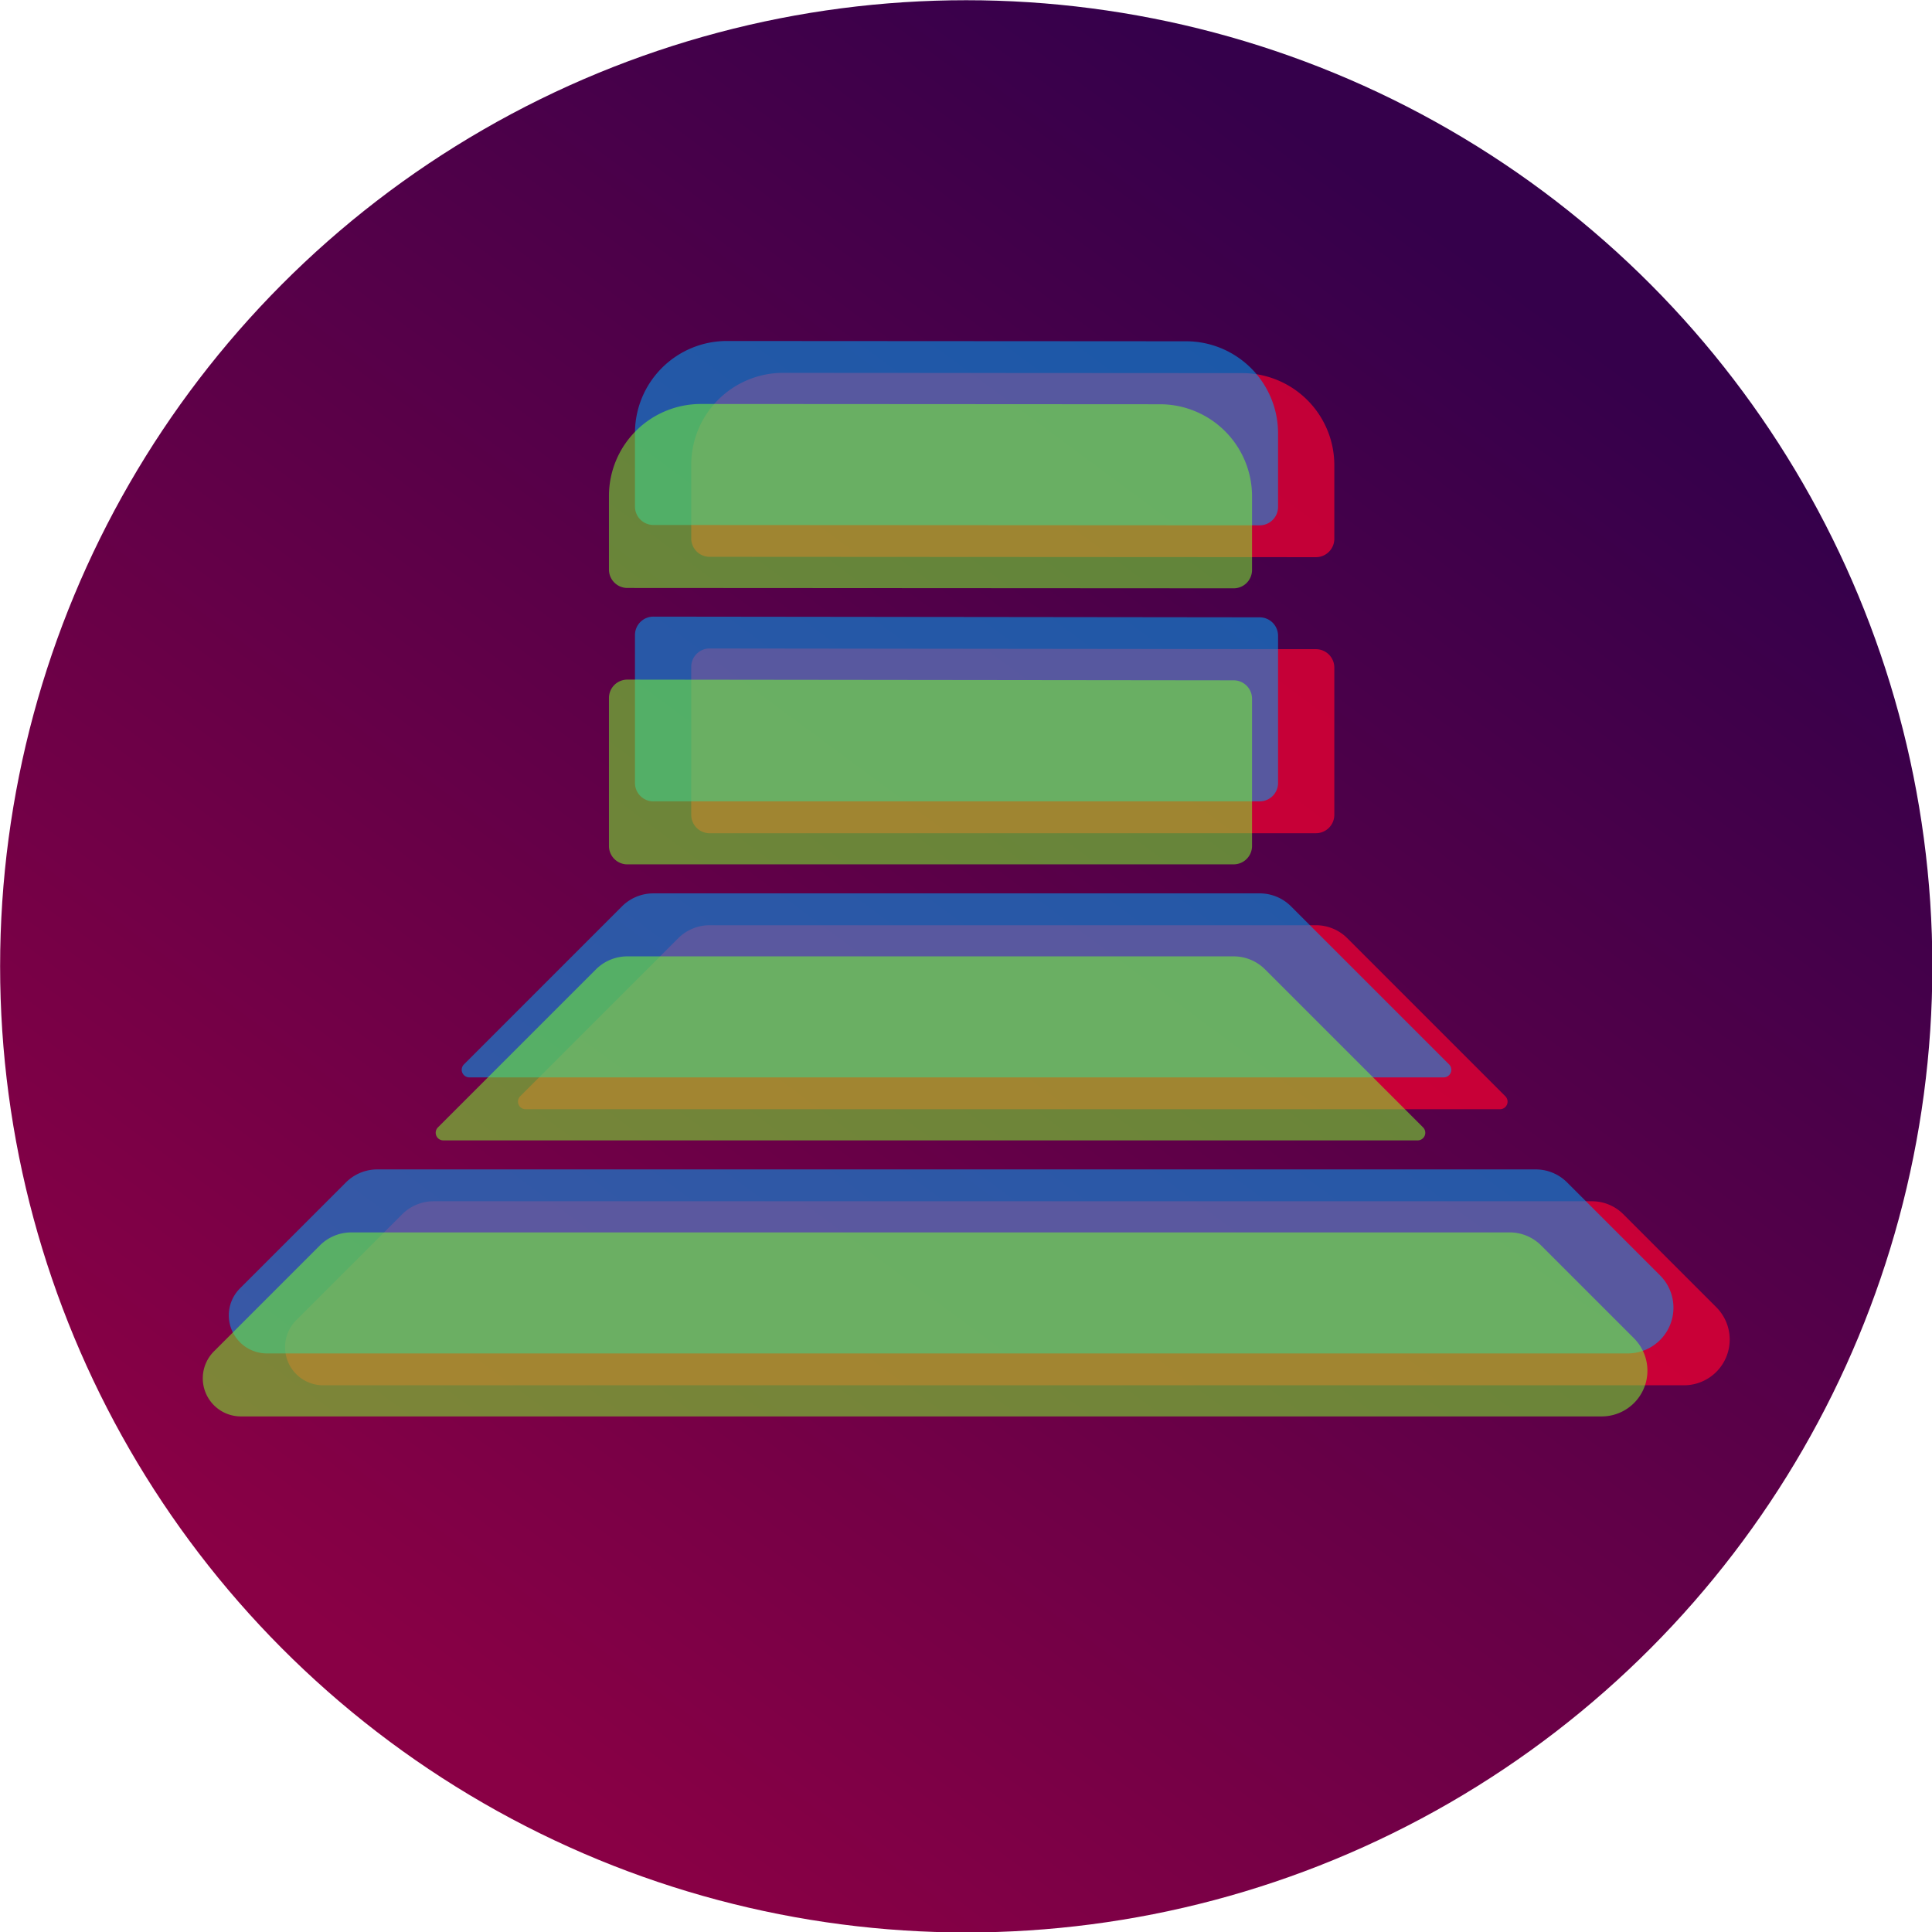 <?xml version="1.0" encoding="UTF-8" standalone="no"?>
<!-- Created with Inkscape (http://www.inkscape.org/) -->

<svg
   width="120mm"
   height="120mm"
   viewBox="0 0 120 120"
   version="1.1"
   id="svg1"
   inkscape:version="1.3.2 (091e20e, 2023-11-25)"
   sodipodi:docname="logo.svg"
   xmlns:inkscape="http://www.inkscape.org/namespaces/inkscape"
   xmlns:sodipodi="http://sodipodi.sourceforge.net/DTD/sodipodi-0.dtd"
   xmlns:xlink="http://www.w3.org/1999/xlink"
   xmlns="http://www.w3.org/2000/svg"
   xmlns:svg="http://www.w3.org/2000/svg">
  <sodipodi:namedview
     id="namedview1"
     pagecolor="#ffffff"
     bordercolor="#000000"
     borderopacity="0.25"
     inkscape:showpageshadow="2"
     inkscape:pageopacity="0.0"
     inkscape:pagecheckerboard="true"
     inkscape:deskcolor="#d1d1d1"
     inkscape:document-units="mm"
     showgrid="false"
     inkscape:zoom="0.5946522"
     inkscape:cx="359.0334"
     inkscape:cy="221.97849"
     inkscape:window-width="1712"
     inkscape:window-height="1069"
     inkscape:window-x="0"
     inkscape:window-y="43"
     inkscape:window-maximized="0"
     inkscape:current-layer="layer1">
    <inkscape:grid
       id="grid1"
       units="mm"
       originx="-42.5"
       originy="-89.762"
       spacingx="1"
       spacingy="1"
       empcolor="#0099e5"
       empopacity="0.302"
       color="#0099e5"
       opacity="0.149"
       empspacing="5"
       dotted="false"
       gridanglex="30"
       gridanglez="30"
       visible="false" />
  </sodipodi:namedview>
  <defs
     id="defs1">
    <linearGradient
       id="linearGradient11"
       inkscape:collect="always">
      <stop
         style="stop-color:#890045;stop-opacity:1;"
         offset="0"
         id="stop11" />
      <stop
         style="stop-color:#35004b;stop-opacity:1;"
         offset="1"
         id="stop12" />
    </linearGradient>
    <inkscape:path-effect
       effect="fillet_chamfer"
       id="path-effect10"
       is_visible="true"
       lpeversion="1"
       nodesatellites_param="F,0,0,1,0,1,0,1 @ F,0,0,1,0,1,0,1 @ F,0,0,1,0,1,0,1 @ F,0,0,1,0,1,0,1"
       radius="0"
       unit="px"
       method="auto"
       mode="F"
       chamfer_steps="1"
       flexible="false"
       use_knot_distance="true"
       apply_no_radius="true"
       apply_with_radius="true"
       only_selected="false"
       hide_knots="false" />
    <inkscape:path-effect
       effect="fillet_chamfer"
       id="path-effect9"
       is_visible="true"
       lpeversion="1"
       nodesatellites_param="F,0,0,1,0,1,0,1 @ F,0,0,1,0,1,0,1 @ F,0,0,1,0,5,0,1 @ F,0,0,1,0,5,0,1"
       radius="0"
       unit="px"
       method="auto"
       mode="F"
       chamfer_steps="1"
       flexible="false"
       use_knot_distance="true"
       apply_no_radius="true"
       apply_with_radius="true"
       only_selected="false"
       hide_knots="false" />
    <inkscape:path-effect
       effect="fillet_chamfer"
       id="path-effect8"
       is_visible="true"
       lpeversion="1"
       nodesatellites_param="F,0,0,1,0,1,0,1 @ F,0,0,1,0,1,0,1 @ F,0,0,1,0,1,0,1 @ F,0,0,1,0,1,0,1"
       radius="0"
       unit="px"
       method="auto"
       mode="F"
       chamfer_steps="1"
       flexible="false"
       use_knot_distance="true"
       apply_no_radius="true"
       apply_with_radius="true"
       only_selected="false"
       hide_knots="false" />
    <inkscape:path-effect
       effect="fillet_chamfer"
       id="path-effect7"
       is_visible="true"
       lpeversion="1"
       nodesatellites_param="F,0,0,1,0,1,0,1 @ F,0,0,1,0,5,0,1 @ F,0,0,1,0,6,0,1 @ F,0,0,1,0,1,0,1"
       radius="0"
       unit="px"
       method="auto"
       mode="F"
       chamfer_steps="1"
       flexible="false"
       use_knot_distance="true"
       apply_no_radius="true"
       apply_with_radius="true"
       only_selected="false"
       hide_knots="false" />
    <inkscape:path-effect
       effect="fillet_chamfer"
       id="path-effect7-5"
       is_visible="true"
       lpeversion="1"
       nodesatellites_param="F,0,0,1,0,1,0,1 @ F,0,0,1,0,5,0,1 @ F,0,0,1,0,6,0,1 @ F,0,0,1,0,1,0,1"
       radius="0"
       unit="px"
       method="auto"
       mode="F"
       chamfer_steps="1"
       flexible="false"
       use_knot_distance="true"
       apply_no_radius="true"
       apply_with_radius="true"
       only_selected="false"
       hide_knots="false" />
    <inkscape:path-effect
       effect="fillet_chamfer"
       id="path-effect8-3"
       is_visible="true"
       lpeversion="1"
       nodesatellites_param="F,0,0,1,0,1,0,1 @ F,0,0,1,0,1,0,1 @ F,0,0,1,0,1,0,1 @ F,0,0,1,0,1,0,1"
       radius="0"
       unit="px"
       method="auto"
       mode="F"
       chamfer_steps="1"
       flexible="false"
       use_knot_distance="true"
       apply_no_radius="true"
       apply_with_radius="true"
       only_selected="false"
       hide_knots="false" />
    <inkscape:path-effect
       effect="fillet_chamfer"
       id="path-effect9-0"
       is_visible="true"
       lpeversion="1"
       nodesatellites_param="F,0,0,1,0,1,0,1 @ F,0,0,1,0,1,0,1 @ F,0,0,1,0,5,0,1 @ F,0,0,1,0,5,0,1"
       radius="0"
       unit="px"
       method="auto"
       mode="F"
       chamfer_steps="1"
       flexible="false"
       use_knot_distance="true"
       apply_no_radius="true"
       apply_with_radius="true"
       only_selected="false"
       hide_knots="false" />
    <inkscape:path-effect
       effect="fillet_chamfer"
       id="path-effect10-4"
       is_visible="true"
       lpeversion="1"
       nodesatellites_param="F,0,0,1,0,1,0,1 @ F,0,0,1,0,1,0,1 @ F,0,0,1,0,1,0,1 @ F,0,0,1,0,1,0,1"
       radius="0"
       unit="px"
       method="auto"
       mode="F"
       chamfer_steps="1"
       flexible="false"
       use_knot_distance="true"
       apply_no_radius="true"
       apply_with_radius="true"
       only_selected="false"
       hide_knots="false" />
    <inkscape:path-effect
       effect="fillet_chamfer"
       id="path-effect7-9"
       is_visible="true"
       lpeversion="1"
       nodesatellites_param="F,0,0,1,0,1,0,1 @ F,0,0,1,0,5,0,1 @ F,0,0,1,0,6,0,1 @ F,0,0,1,0,1,0,1"
       radius="0"
       unit="px"
       method="auto"
       mode="F"
       chamfer_steps="1"
       flexible="false"
       use_knot_distance="true"
       apply_no_radius="true"
       apply_with_radius="true"
       only_selected="false"
       hide_knots="false" />
    <inkscape:path-effect
       effect="fillet_chamfer"
       id="path-effect8-5"
       is_visible="true"
       lpeversion="1"
       nodesatellites_param="F,0,0,1,0,1,0,1 @ F,0,0,1,0,1,0,1 @ F,0,0,1,0,1,0,1 @ F,0,0,1,0,1,0,1"
       radius="0"
       unit="px"
       method="auto"
       mode="F"
       chamfer_steps="1"
       flexible="false"
       use_knot_distance="true"
       apply_no_radius="true"
       apply_with_radius="true"
       only_selected="false"
       hide_knots="false" />
    <inkscape:path-effect
       effect="fillet_chamfer"
       id="path-effect9-9"
       is_visible="true"
       lpeversion="1"
       nodesatellites_param="F,0,0,1,0,1,0,1 @ F,0,0,1,0,1,0,1 @ F,0,0,1,0,5,0,1 @ F,0,0,1,0,5,0,1"
       radius="0"
       unit="px"
       method="auto"
       mode="F"
       chamfer_steps="1"
       flexible="false"
       use_knot_distance="true"
       apply_no_radius="true"
       apply_with_radius="true"
       only_selected="false"
       hide_knots="false" />
    <inkscape:path-effect
       effect="fillet_chamfer"
       id="path-effect10-0"
       is_visible="true"
       lpeversion="1"
       nodesatellites_param="F,0,0,1,0,1,0,1 @ F,0,0,1,0,1,0,1 @ F,0,0,1,0,1,0,1 @ F,0,0,1,0,1,0,1"
       radius="0"
       unit="px"
       method="auto"
       mode="F"
       chamfer_steps="1"
       flexible="false"
       use_knot_distance="true"
       apply_no_radius="true"
       apply_with_radius="true"
       only_selected="false"
       hide_knots="false" />
    <linearGradient
       inkscape:collect="always"
       xlink:href="#linearGradient11"
       id="linearGradient12"
       x1="77.173"
       y1="188.142"
       x2="135"
       y2="110"
       gradientUnits="userSpaceOnUse"
       gradientTransform="translate(0,4.763)" />
  </defs>
  <g
     inkscape:label="Layer 1"
     inkscape:groupmode="layer"
     id="layer1"
     transform="translate(-42.5,-89.762)">
    <g
       id="g14"
       transform="matrix(1.143,0,0,1.143,-14.643,-21.395)">
      <g
         id="g13">
        <circle
           style="font-variation-settings:normal;opacity:1;vector-effect:none;fill:url(#linearGradient12);fill-opacity:1;stroke-width:0.253;stroke-linecap:butt;stroke-linejoin:miter;stroke-miterlimit:4;stroke-dasharray:none;stroke-dashoffset:0;stroke-opacity:1;-inkscape-stroke:none"
           id="path11"
           cx="102.5"
           cy="149.762"
           r="52.5" />
        <g
           id="g12"
           transform="translate(-2.088,5.797)">
          <g
             id="g10"
             style="opacity:1;mix-blend-mode:screen;fill:#f40031;fill-opacity:1"
             transform="translate(0.529)">
            <path
               style="opacity:0.726;fill:#f40031;fill-opacity:1;stroke-width:0.265"
               d="m 69.293,155.707 -5.757,5.757 a 2.071,2.071 67.5 0 0 1.464,3.536 L 138.946,165 a 2.485,2.485 112.5 0 0 1.757,-4.243 l -5.05,-5.05 A 2.414,2.414 22.5 0 0 133.946,155 l -62.946,-1e-5 a 2.414,2.414 157.5 0 0 -1.707,0.707 z"
               id="path4-5"
               inkscape:path-effect="#path-effect7-5"
               inkscape:original-d="m 70.000002,154.99999 -10.000001,10 84.945829,1e-5 -10,-10 z"
               sodipodi:nodetypes="ccccc"
               transform="translate(4.115,1.731)" />
            <path
               style="opacity:0.726;fill:#f40031;fill-opacity:1;stroke-width:0.265"
               d="M 76,150 128.946,150 a 0.414,0.414 112.5 0 0 0.293,-0.707 l -8.586,-8.586 A 2.414,2.414 22.5 0 0 118.946,140 l -32.946,-1e-5 a 2.414,2.414 157.5 0 0 -1.707,0.707 l -8.586,8.586 a 0.414,0.414 67.5 0 0 0.293,0.707 z"
               id="path5-5"
               inkscape:path-effect="#path-effect8-3"
               inkscape:original-d="m 75,149.99999 54.94583,1e-5 -10,-10 -34.945829,-1e-5 z"
               sodipodi:nodetypes="ccccc"
               transform="translate(4.115,1.731)" />
            <path
               style="font-variation-settings:normal;opacity:0.726;vector-effect:none;fill:#f40031;fill-opacity:1;stroke-width:0.265;stroke-linecap:butt;stroke-linejoin:miter;stroke-miterlimit:4;stroke-dasharray:none;stroke-dashoffset:0;stroke-opacity:1;-inkscape-stroke:none;stop-color:#000000"
               d="m 86,135.001 32.946,0.019 a 0.999,0.999 135.017 0 0 1,-0.999 v -4 a 5.003,5.003 45.017 0 0 -5,-5.003 l -24.946,-0.015 a 4.997,4.997 135.017 0 0 -5,4.997 v 4 a 1.001,1.001 45.017 0 0 1,1.001 z"
               id="path6-5"
               inkscape:path-effect="#path-effect9-0"
               inkscape:original-d="m 85.000001,135 34.945829,0.0204 v -10.00001 l -34.945829,-0.0204 z"
               transform="translate(4.115,-13.289)"
               sodipodi:nodetypes="ccccc" />
            <path
               style="opacity:0.726;fill:#f40031;fill-opacity:1;stroke-width:0.265"
               d="M 86,135 118.946,135 a 1,1 135 0 0 1,-1 v -8 a 1.001,1.001 45.033 0 0 -1,-1.001 l -32.946,-0.038 a 0.999,0.999 135.033 0 0 -1,0.999 v 8.041 a 1,1 45 0 0 1,1 z"
               id="path7-4"
               inkscape:path-effect="#path-effect10-4"
               inkscape:original-d="M 85.000001,134.99999 119.94583,135 v -9.99999 l -34.945829,-0.0408 z"
               sodipodi:nodetypes="ccccc"
               transform="translate(4.115,1.731)" />
          </g>
          <g
             id="g11"
             style="opacity:1;mix-blend-mode:screen;fill:#009df1;fill-opacity:0.77"
             transform="translate(1.587)">
            <path
               style="opacity:0.726;fill:#009df1;fill-opacity:0.77;stroke-width:0.265"
               d="m 69.293,155.707 -5.757,5.757 a 2.071,2.071 67.5 0 0 1.464,3.536 L 138.946,165 a 2.485,2.485 112.5 0 0 1.757,-4.243 l -5.05,-5.05 A 2.414,2.414 22.5 0 0 133.946,155 l -62.946,-1e-5 a 2.414,2.414 157.5 0 0 -1.707,0.707 z"
               id="path4"
               inkscape:path-effect="#path-effect7"
               inkscape:original-d="m 70.000002,154.99999 -10.000001,10 84.945829,1e-5 -10,-10 z"
               sodipodi:nodetypes="ccccc" />
            <path
               style="opacity:0.726;fill:#009df1;fill-opacity:0.77;stroke-width:0.265"
               d="M 76,150 128.946,150 a 0.414,0.414 112.5 0 0 0.293,-0.707 l -8.586,-8.586 A 2.414,2.414 22.5 0 0 118.946,140 l -32.946,-1e-5 a 2.414,2.414 157.5 0 0 -1.707,0.707 l -8.586,8.586 a 0.414,0.414 67.5 0 0 0.293,0.707 z"
               id="path5"
               inkscape:path-effect="#path-effect8"
               inkscape:original-d="m 75,149.99999 54.94583,1e-5 -10,-10 -34.945829,-1e-5 z"
               sodipodi:nodetypes="ccccc" />
            <path
               style="font-variation-settings:normal;opacity:0.726;vector-effect:none;fill:#009df1;fill-opacity:0.77;stroke-width:0.265;stroke-linecap:butt;stroke-linejoin:miter;stroke-miterlimit:4;stroke-dasharray:none;stroke-dashoffset:0;stroke-opacity:1;-inkscape-stroke:none;stop-color:#000000;stop-opacity:1"
               d="m 86,135.001 32.946,0.019 a 0.999,0.999 135.017 0 0 1,-0.999 v -4 a 5.003,5.003 45.017 0 0 -5,-5.003 l -24.946,-0.015 a 4.997,4.997 135.017 0 0 -5,4.997 v 4 a 1.001,1.001 45.017 0 0 1,1.001 z"
               id="path6"
               inkscape:path-effect="#path-effect9"
               inkscape:original-d="m 85.000001,135 34.945829,0.0204 v -10.00001 l -34.945829,-0.0204 z"
               transform="translate(3.3333335e-8,-15.02)"
               sodipodi:nodetypes="ccccc" />
            <path
               style="opacity:0.726;fill:#009df1;fill-opacity:0.77;stroke-width:0.265"
               d="M 86,135 118.946,135 a 1,1 135 0 0 1,-1 v -8 a 1.001,1.001 45.033 0 0 -1,-1.001 l -32.946,-0.038 a 0.999,0.999 135.033 0 0 -1,0.999 v 8.041 a 1,1 45 0 0 1,1 z"
               id="path7"
               inkscape:path-effect="#path-effect10"
               inkscape:original-d="M 85.000001,134.99999 119.94583,135 v -9.99999 l -34.945829,-0.0408 z"
               sodipodi:nodetypes="ccccc" />
          </g>
          <g
             id="g11-3"
             style="mix-blend-mode:screen;fill:#79ff2d;fill-opacity:0.718"
             transform="translate(0.173,3.423)">
            <path
               style="opacity:0.726;fill:#79ff2d;fill-opacity:0.718;stroke-width:0.265"
               d="m 69.293,155.707 -5.757,5.757 a 2.071,2.071 67.5 0 0 1.464,3.536 L 138.946,165 a 2.485,2.485 112.5 0 0 1.757,-4.243 l -5.05,-5.05 A 2.414,2.414 22.5 0 0 133.946,155 l -62.946,-1e-5 a 2.414,2.414 157.5 0 0 -1.707,0.707 z"
               id="path4-4"
               inkscape:path-effect="#path-effect7-9"
               inkscape:original-d="m 70.000002,154.99999 -10.000001,10 84.945829,1e-5 -10,-10 z"
               sodipodi:nodetypes="ccccc" />
            <path
               style="opacity:0.726;fill:#79ff2d;fill-opacity:0.718;stroke-width:0.265"
               d="M 76,150 128.946,150 a 0.414,0.414 112.5 0 0 0.293,-0.707 l -8.586,-8.586 A 2.414,2.414 22.5 0 0 118.946,140 l -32.946,-1e-5 a 2.414,2.414 157.5 0 0 -1.707,0.707 l -8.586,8.586 a 0.414,0.414 67.5 0 0 0.293,0.707 z"
               id="path5-0"
               inkscape:path-effect="#path-effect8-5"
               inkscape:original-d="m 75,149.99999 54.94583,1e-5 -10,-10 -34.945829,-1e-5 z"
               sodipodi:nodetypes="ccccc" />
            <path
               style="font-variation-settings:normal;opacity:0.726;vector-effect:none;fill:#79ff2d;fill-opacity:0.718;stroke-width:0.265;stroke-linecap:butt;stroke-linejoin:miter;stroke-miterlimit:4;stroke-dasharray:none;stroke-dashoffset:0;stroke-opacity:1;-inkscape-stroke:none;stop-color:#000000;stop-opacity:1"
               d="m 86,135.001 32.946,0.019 a 0.999,0.999 135.017 0 0 1,-0.999 v -4 a 5.003,5.003 45.017 0 0 -5,-5.003 l -24.946,-0.015 a 4.997,4.997 135.017 0 0 -5,4.997 v 4 a 1.001,1.001 45.017 0 0 1,1.001 z"
               id="path6-7"
               inkscape:path-effect="#path-effect9-9"
               inkscape:original-d="m 85.000001,135 34.945829,0.0204 v -10.00001 l -34.945829,-0.0204 z"
               transform="translate(3.3333335e-8,-15.02)"
               sodipodi:nodetypes="ccccc" />
            <path
               style="opacity:0.726;fill:#79ff2d;fill-opacity:0.718;stroke-width:0.265"
               d="M 86,135 118.946,135 a 1,1 135 0 0 1,-1 v -8 a 1.001,1.001 45.033 0 0 -1,-1.001 l -32.946,-0.038 a 0.999,0.999 135.033 0 0 -1,0.999 v 8.041 a 1,1 45 0 0 1,1 z"
               id="path7-5"
               inkscape:path-effect="#path-effect10-0"
               inkscape:original-d="M 85.000001,134.99999 119.94583,135 v -9.99999 l -34.945829,-0.0408 z"
               sodipodi:nodetypes="ccccc" />
          </g>
        </g>
      </g>
    </g>
  </g>
</svg>
